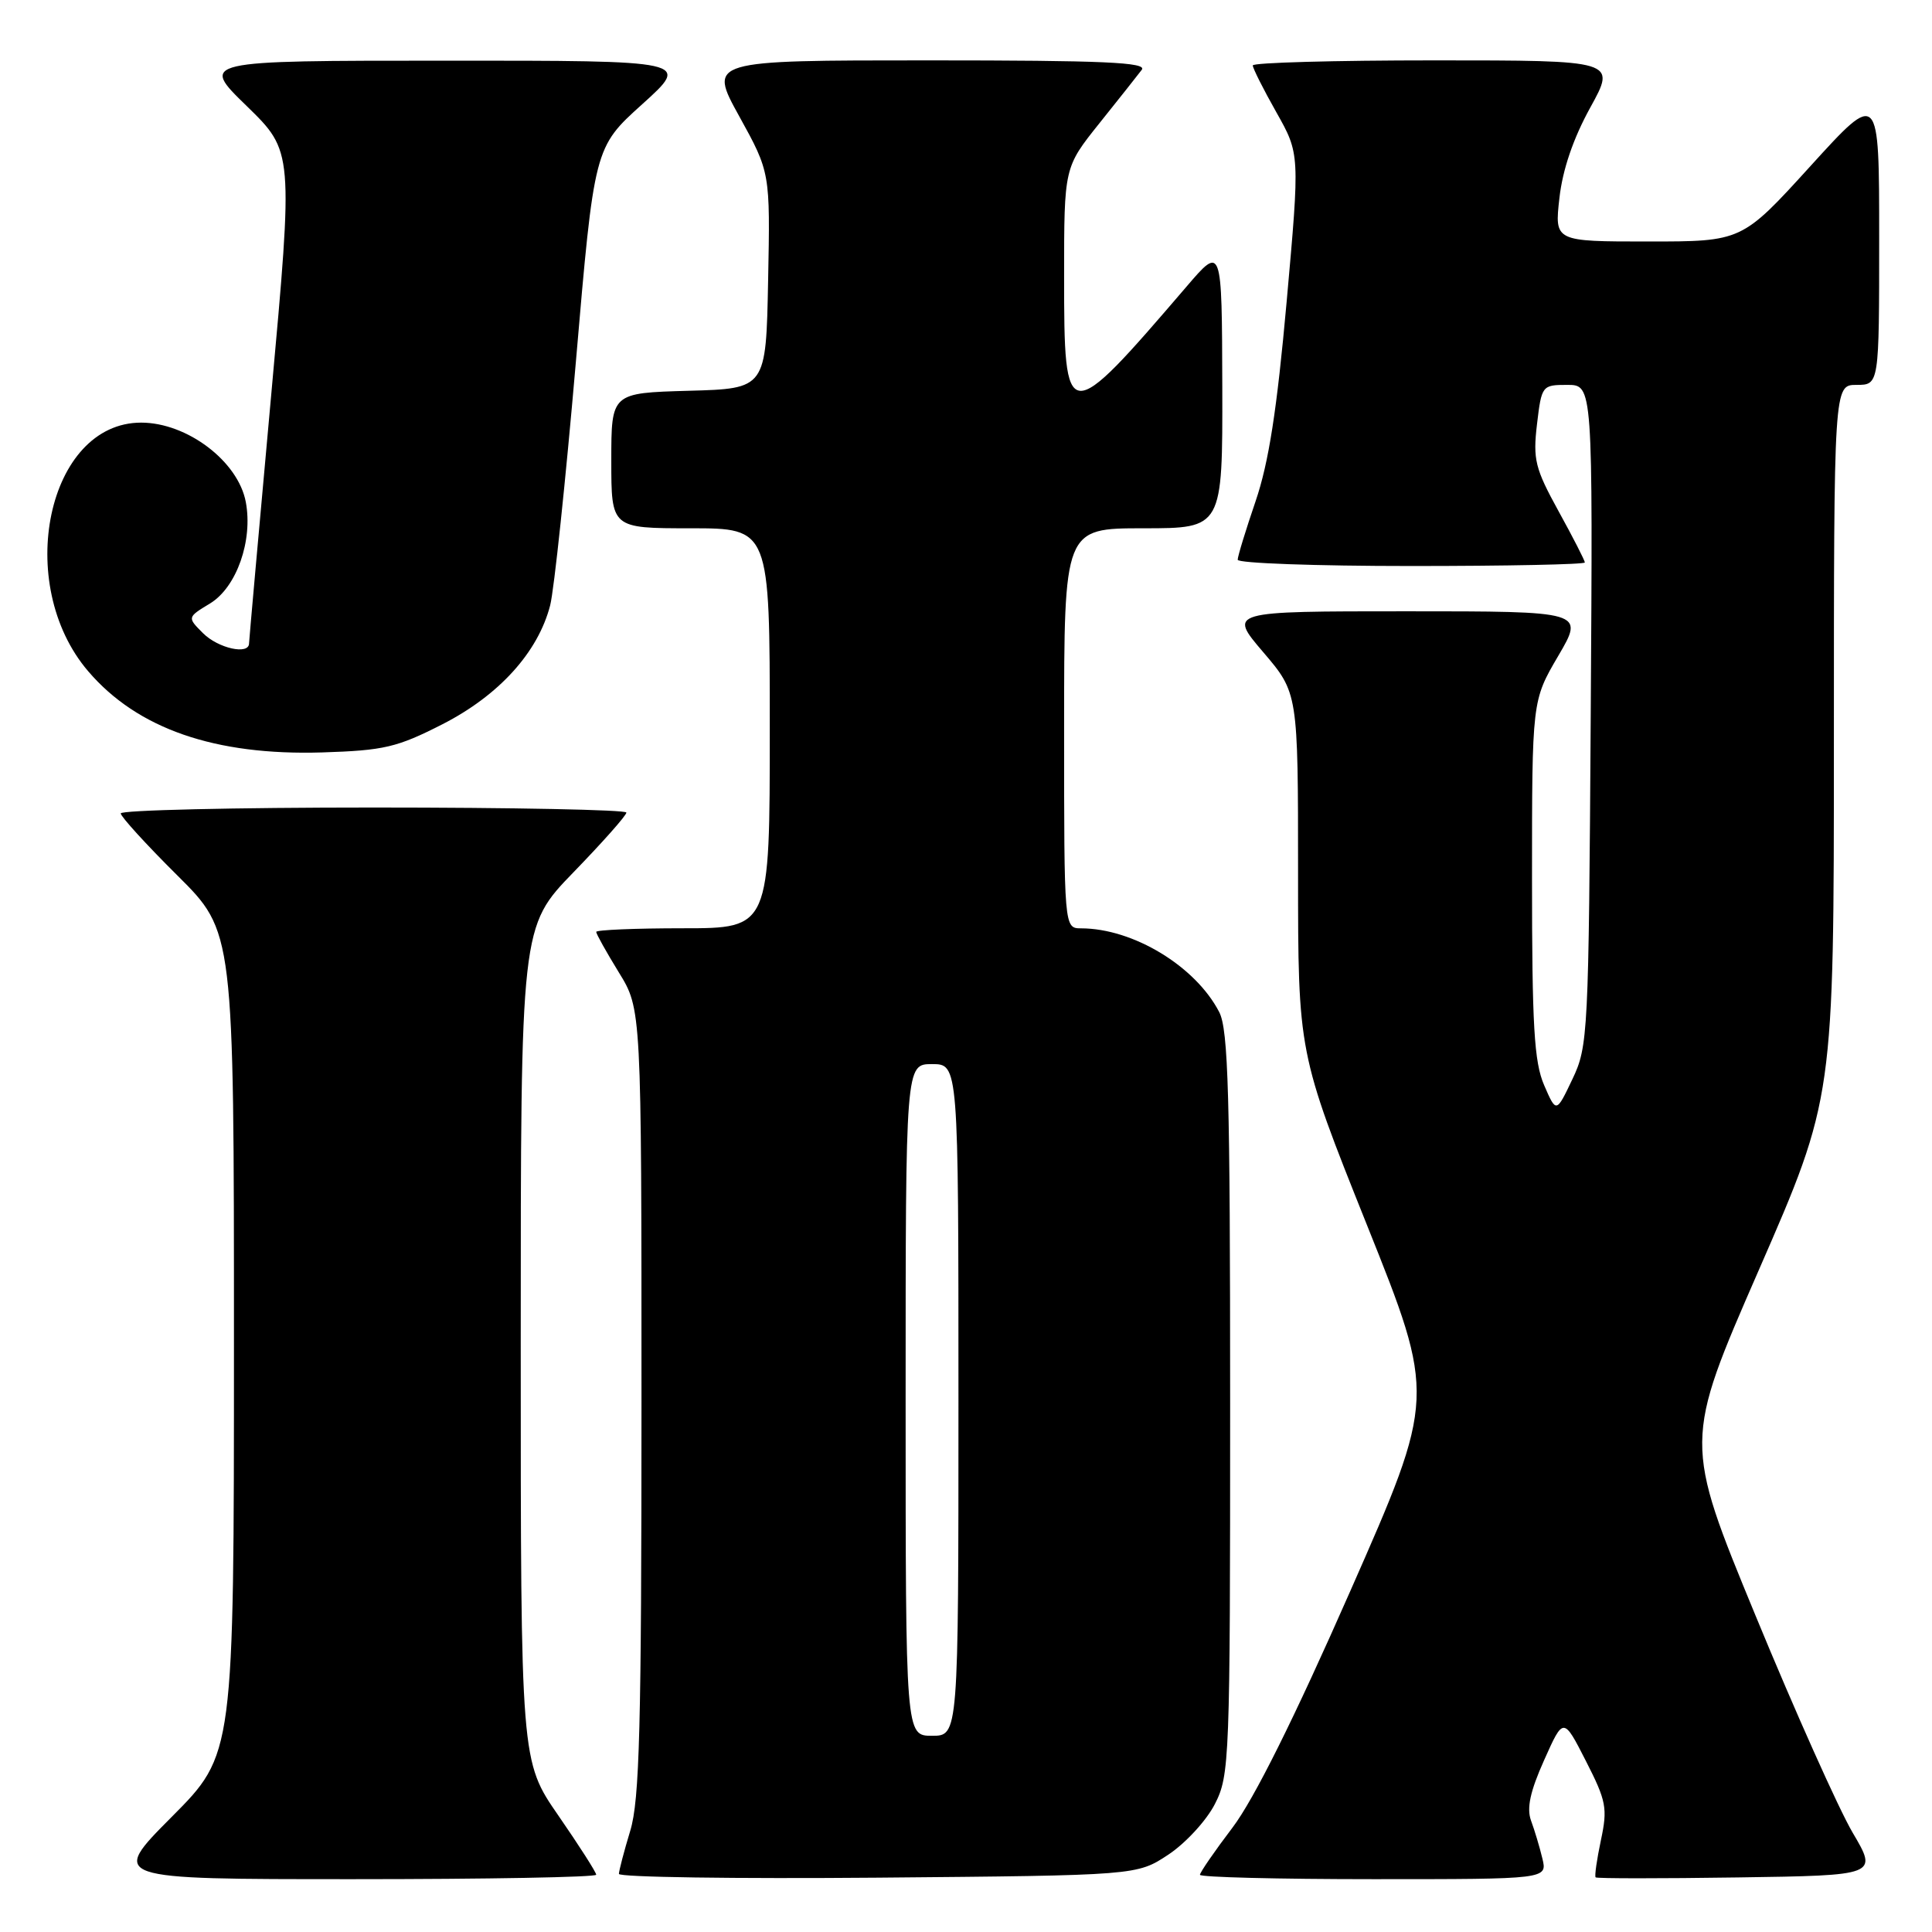 <?xml version="1.0" encoding="UTF-8" standalone="no"?>
<!DOCTYPE svg PUBLIC "-//W3C//DTD SVG 1.1//EN" "http://www.w3.org/Graphics/SVG/1.1/DTD/svg11.dtd" >
<svg xmlns="http://www.w3.org/2000/svg" xmlns:xlink="http://www.w3.org/1999/xlink" version="1.1" viewBox="0 0 256 256">
 <g >
 <path fill="currentColor"
d=" M 79.00 248.41 C 79.00 248.09 76.75 244.57 74.00 240.59 C 69.00 233.36 69.00 233.36 69.00 178.07 C 69.00 122.79 69.00 122.79 76.00 115.57 C 79.85 111.60 83.00 108.05 83.00 107.67 C 83.00 107.30 67.93 107.00 49.50 107.00 C 31.07 107.00 16.00 107.35 16.00 107.78 C 16.00 108.20 19.37 111.90 23.50 116.00 C 31.00 123.45 31.00 123.45 31.00 177.95 C 31.00 232.46 31.00 232.46 22.77 240.73 C 14.54 249.00 14.54 249.00 46.77 249.00 C 64.50 249.00 79.00 248.74 79.00 248.41 Z  M 154.81 245.75 C 157.09 244.24 159.87 241.22 160.98 239.04 C 162.93 235.23 163.00 233.27 163.00 185.99 C 163.00 145.08 162.76 136.43 161.55 134.10 C 158.41 128.03 150.15 123.02 143.25 123.01 C 141.00 123.00 141.00 123.00 141.00 96.50 C 141.00 70.00 141.00 70.00 151.50 70.00 C 162.00 70.00 162.00 70.00 161.96 51.25 C 161.91 32.50 161.91 32.50 157.21 37.99 C 141.23 56.62 141.00 56.60 141.00 36.62 C 141.00 22.18 141.00 22.18 145.67 16.34 C 148.24 13.13 150.77 9.94 151.29 9.25 C 152.05 8.26 146.25 8.00 123.05 8.00 C 93.86 8.00 93.86 8.00 97.96 15.42 C 102.06 22.85 102.06 22.85 101.78 37.17 C 101.50 51.50 101.50 51.50 91.25 51.78 C 81.00 52.07 81.00 52.07 81.00 61.03 C 81.00 70.00 81.00 70.00 91.50 70.00 C 102.00 70.00 102.00 70.00 102.00 96.50 C 102.00 123.00 102.00 123.00 90.50 123.00 C 84.17 123.00 79.00 123.22 79.00 123.48 C 79.00 123.75 80.35 126.16 82.00 128.85 C 85.00 133.72 85.00 133.72 85.00 185.70 C 85.00 228.87 84.75 238.51 83.51 242.59 C 82.69 245.29 82.02 247.86 82.01 248.30 C 82.00 248.74 97.45 248.96 116.33 248.80 C 150.65 248.50 150.65 248.50 154.81 245.75 Z  M 204.37 246.25 C 204.01 244.74 203.33 242.48 202.87 241.24 C 202.27 239.60 202.75 237.37 204.60 233.24 C 207.16 227.50 207.16 227.50 210.14 233.34 C 212.85 238.65 213.03 239.60 212.13 243.83 C 211.59 246.38 211.27 248.60 211.43 248.76 C 211.58 248.92 220.06 248.92 230.27 248.77 C 248.83 248.50 248.83 248.50 245.47 242.81 C 243.63 239.67 237.84 226.75 232.62 214.08 C 223.12 191.04 223.12 191.04 233.06 168.27 C 243.00 145.50 243.00 145.50 243.00 98.25 C 243.00 51.00 243.00 51.00 246.00 51.00 C 249.00 51.00 249.00 51.00 249.00 31.50 C 249.00 11.99 249.00 11.99 239.90 22.00 C 230.81 32.00 230.81 32.00 218.40 32.00 C 205.98 32.00 205.98 32.00 206.63 26.25 C 207.05 22.48 208.46 18.35 210.72 14.25 C 214.17 8.00 214.17 8.00 190.09 8.00 C 176.84 8.00 166.00 8.30 166.00 8.67 C 166.00 9.04 167.40 11.83 169.12 14.87 C 172.24 20.40 172.24 20.40 170.49 39.95 C 169.20 54.35 168.11 61.33 166.37 66.42 C 165.07 70.23 164.00 73.72 164.00 74.17 C 164.00 74.63 174.35 75.00 187.00 75.00 C 199.65 75.00 210.00 74.79 210.00 74.53 C 210.00 74.28 208.44 71.22 206.52 67.74 C 203.40 62.07 203.11 60.88 203.66 56.21 C 204.27 51.08 204.33 51.00 207.67 51.00 C 211.06 51.00 211.06 51.00 210.78 94.75 C 210.51 137.13 210.43 138.64 208.35 143.00 C 206.21 147.50 206.21 147.50 204.60 143.78 C 203.28 140.72 203.00 135.91 203.00 116.45 C 203.00 92.84 203.00 92.84 206.47 86.92 C 209.94 81.00 209.94 81.00 186.35 81.00 C 162.76 81.00 162.76 81.00 167.38 86.41 C 172.00 91.82 172.00 91.82 172.00 115.66 C 172.00 139.50 172.00 139.50 181.12 162.30 C 190.25 185.10 190.25 185.10 178.93 210.80 C 171.47 227.75 166.15 238.43 163.31 242.17 C 160.94 245.29 159.00 248.11 159.00 248.42 C 159.00 248.74 169.36 249.00 182.02 249.00 C 205.04 249.00 205.04 249.00 204.37 246.25 Z  M 58.64 95.96 C 66.13 92.13 71.30 86.42 72.90 80.21 C 73.42 78.17 74.95 63.68 76.30 48.02 C 78.74 19.54 78.74 19.54 85.12 13.79 C 91.50 8.03 91.50 8.03 59.00 8.04 C 26.50 8.04 26.50 8.04 32.69 14.05 C 38.87 20.07 38.87 20.07 35.94 52.28 C 34.33 70.00 33.01 84.84 33.00 85.25 C 33.00 86.82 28.91 85.91 26.90 83.90 C 24.80 81.80 24.80 81.80 27.85 79.95 C 31.35 77.81 33.53 71.63 32.57 66.52 C 31.56 61.13 24.80 56.00 18.70 56.00 C 6.30 56.00 1.76 77.35 11.69 88.95 C 18.21 96.57 28.49 100.13 42.69 99.70 C 50.89 99.44 52.60 99.04 58.64 95.96 Z  M 120.00 185.50 C 120.00 141.00 120.00 141.00 123.50 141.00 C 127.00 141.00 127.00 141.00 127.00 185.50 C 127.00 230.00 127.00 230.00 123.50 230.00 C 120.00 230.00 120.00 230.00 120.00 185.50 Z "/>
</g>
</svg>